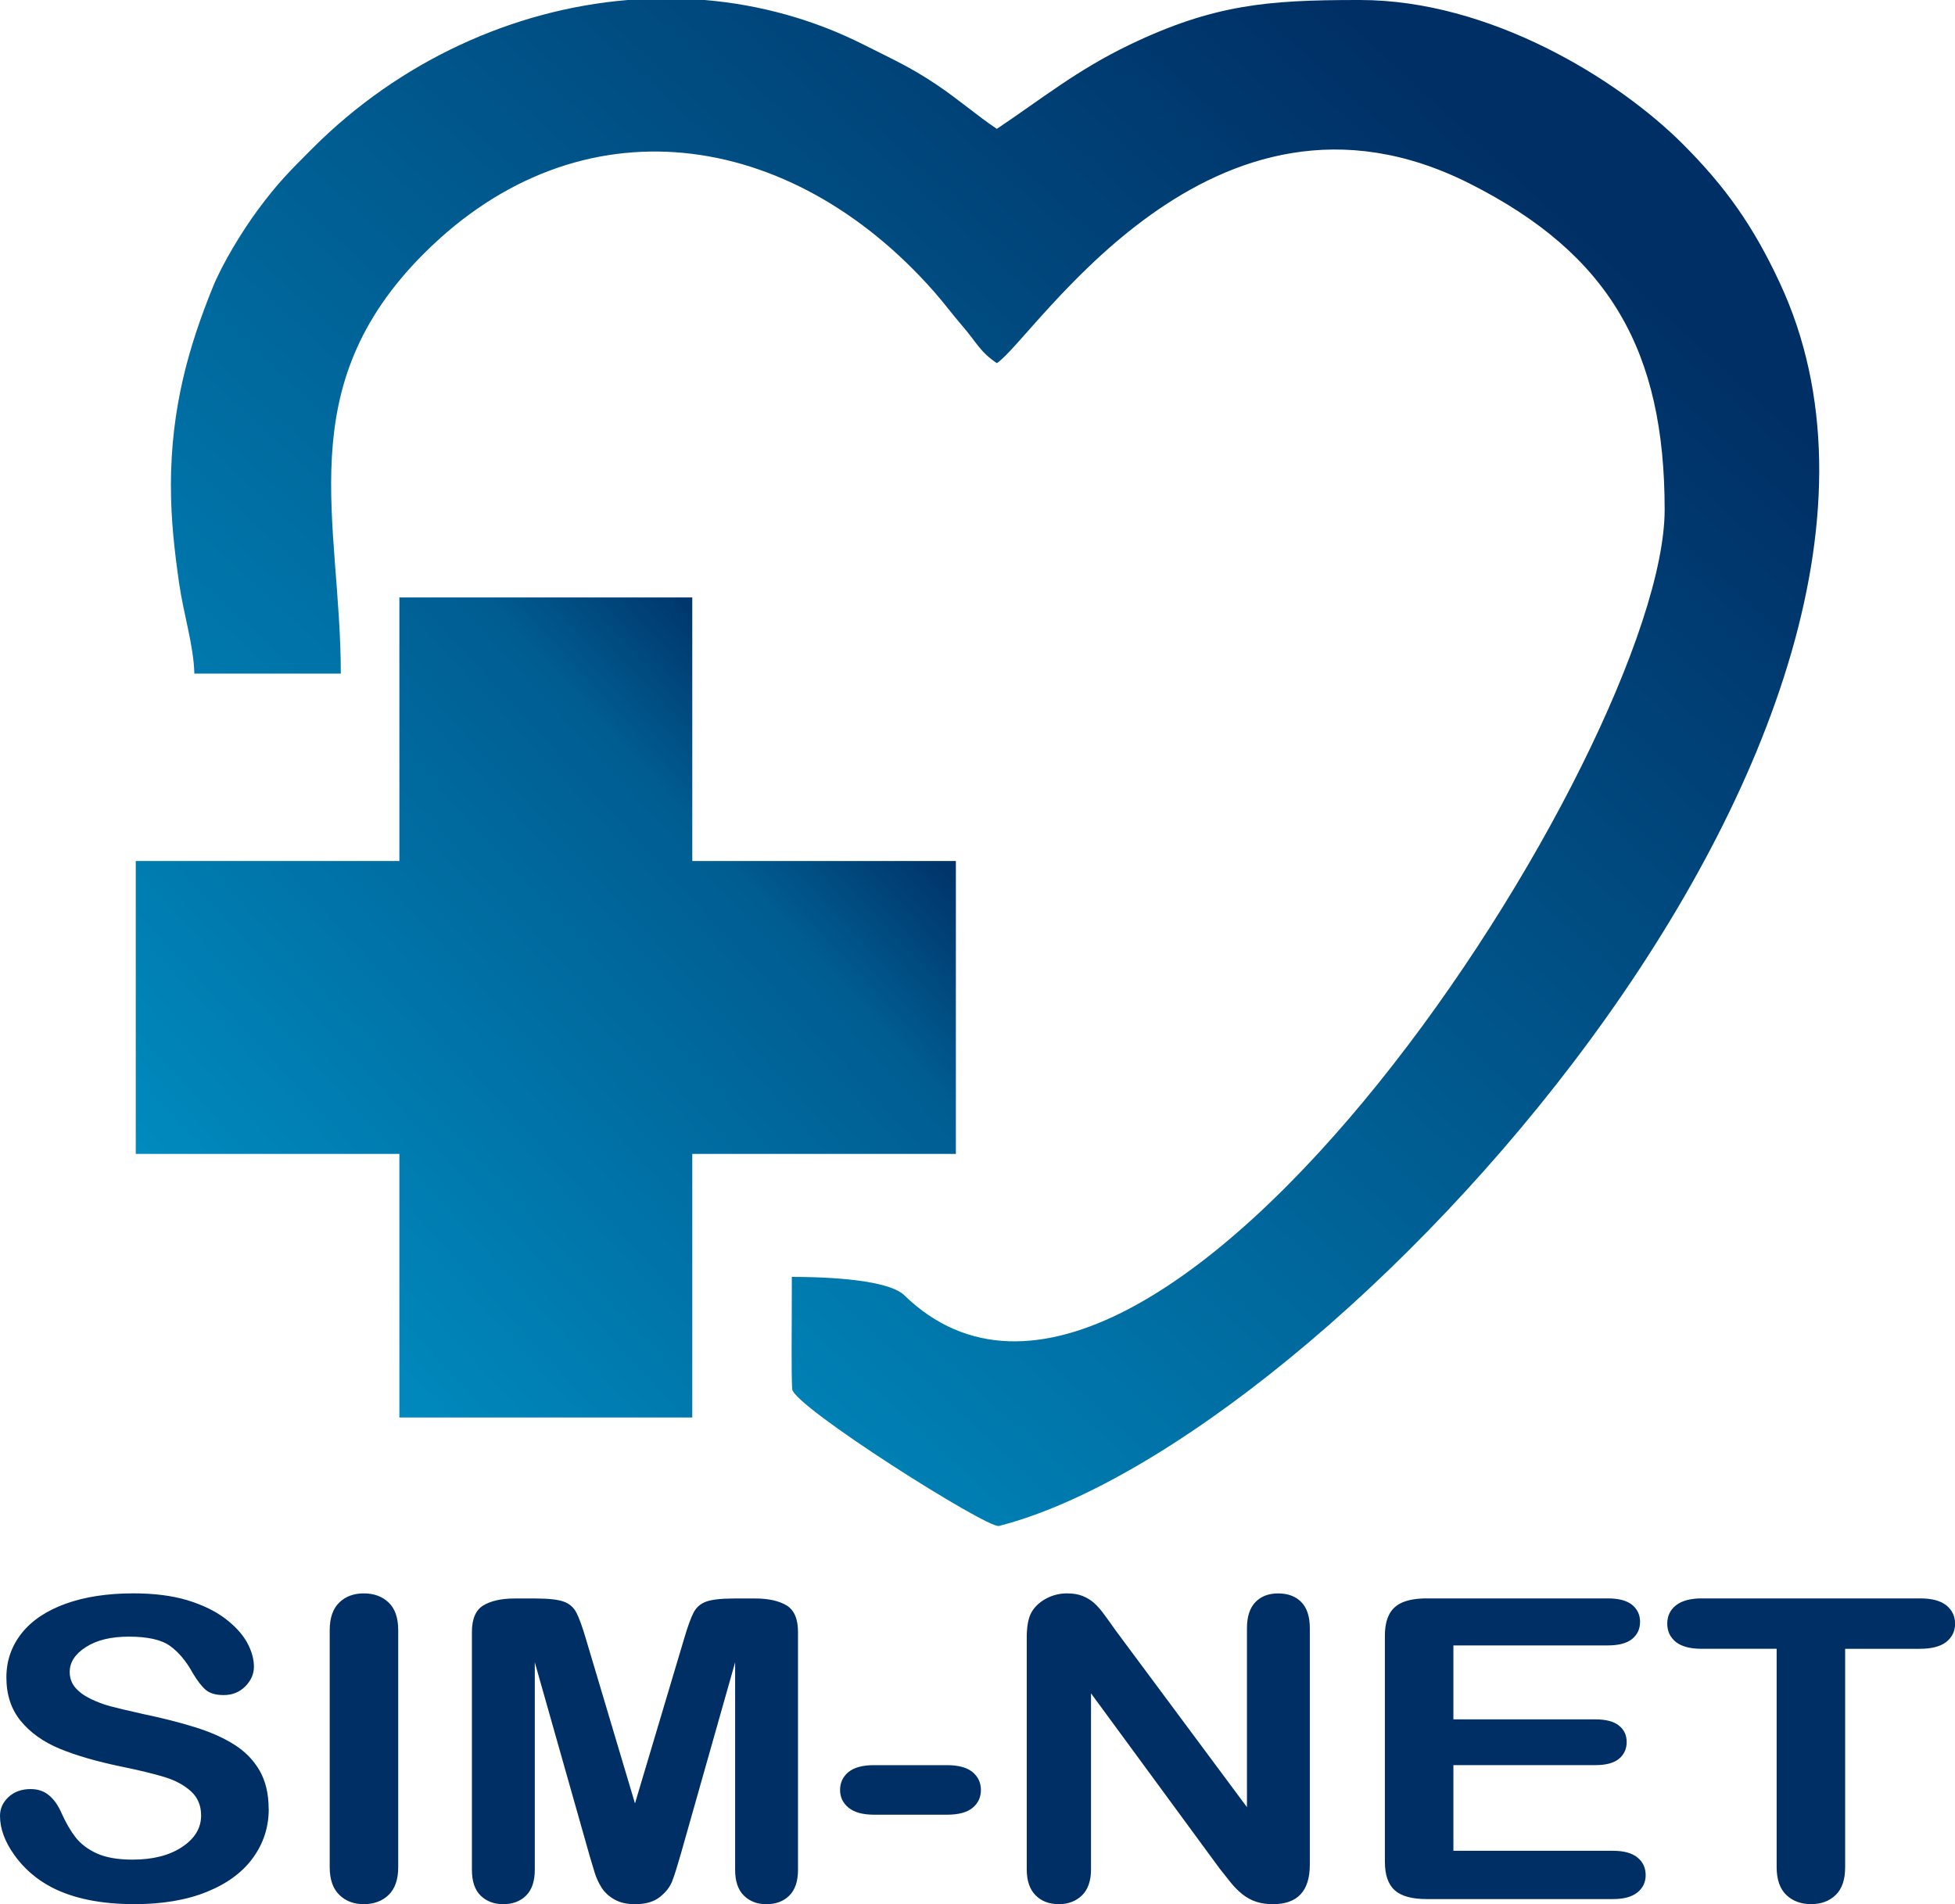 <?xml version="1.0" encoding="UTF-8"?>
<!DOCTYPE svg PUBLIC "-//W3C//DTD SVG 1.1//EN" "http://www.w3.org/Graphics/SVG/1.1/DTD/svg11.dtd">
<!-- Creator: CorelDRAW 2020 (64-Bit) -->
<svg xmlns="http://www.w3.org/2000/svg" xml:space="preserve" width="35.026mm" height="34.118mm" version="1.1" style="shape-rendering:geometricPrecision; text-rendering:geometricPrecision; image-rendering:optimizeQuality; fill-rule:evenodd; clip-rule:evenodd"
viewBox="0 0 820.66 799.39"
 xmlns:xlink="http://www.w3.org/1999/xlink"
 xmlns:xodm="http://www.corel.com/coreldraw/odm/2003">
 <defs>
  <style type="text/css">
   <![CDATA[
    .fil2 {fill:#002F65;fill-rule:nonzero}
    .fil0 {fill:url(#id0)}
    .fil1 {fill:url(#id1)}
   ]]>
  </style>
  <linearGradient id="id0" gradientUnits="userSpaceOnUse" x1="642.87" y1="75.87" x2="192.55" y2="564.77">
   <stop offset="0" style="stop-opacity:1; stop-color:#002F65"/>
   <stop offset="1" style="stop-opacity:1; stop-color:#008BBF"/>
  </linearGradient>
  <linearGradient id="id1" gradientUnits="userSpaceOnUse" x1="355.77" y1="306.37" x2="102.47" y2="539.52">
   <stop offset="0" style="stop-opacity:1; stop-color:#002F65"/>
   <stop offset="0.22" style="stop-opacity:1; stop-color:#005D92"/>
   <stop offset="1" style="stop-opacity:1; stop-color:#008BBF"/>
  </linearGradient>
 </defs>
 <g id="Capa_x0020_1">
  <g id="_1999805503728">
   <g>
    <path class="fil0" d="M71.75 204.09c0,14 1.46,26.99 3.44,40.82 1.86,12.9 6.13,26.2 6.39,37.87l61.48 0c0,-64.19 -21.64,-119.96 35.01,-176.46 65.59,-65.42 153.8,-52.22 213.94,16.03 4.68,5.31 7.41,9.22 12.24,14.81 5.67,6.55 7.1,10.54 14.21,15.3 16,-10.71 89.94,-130.09 198.39,-75.44 58.92,29.68 81.93,70.34 81.93,136.91 0,99.56 -213.8,432.46 -319.3,329.74 -5.06,-4.93 -22.85,-7.61 -47.09,-7.61 0,24.78 -0.27,38.07 0.13,47.04 0.32,7.18 81.99,58.74 86.79,57.52 138.78,-35.45 414.47,-335.65 327.84,-521.78 -11.2,-24.08 -22.86,-40.38 -40.37,-57.99 -27.69,-27.85 -81.61,-60.85 -135.87,-60.85l-1.75 0c-36.64,0.05 -59.57,1.78 -95.02,18.8 -21.93,10.53 -37.11,22.86 -55.69,35.3 -8.73,-5.85 -15.82,-12.21 -25.54,-18.72 -10.75,-7.2 -18.32,-10.55 -30.18,-16.54 -21.24,-10.74 -43.91,-16.89 -66.89,-18.84l-32.31 0c-48.43,4.01 -95.94,25.87 -132.17,62.09 -9.83,9.83 -14.79,14.74 -23.14,26.04 -6.6,8.94 -14.88,22.51 -18.98,32.66 -9.7,24.02 -17.51,49.92 -17.51,83.31z"/>
    <polygon class="fil1" points="167.65,361.47 56.99,361.47 56.99,484.42 167.65,484.42 167.65,595.08 290.6,595.08 290.6,484.42 401.25,484.42 401.25,361.47 290.6,361.47 290.6,250.82 167.65,250.82 "/>
   </g>
   <path class="fil2" d="M112.81 759.43c0,7.61 -2.21,14.46 -6.64,20.54 -4.4,6.08 -10.88,10.84 -19.41,14.28 -8.53,3.44 -18.65,5.14 -30.32,5.14 -14.02,0 -25.59,-2.35 -34.68,-7.02 -6.45,-3.38 -11.67,-7.91 -15.71,-13.55 -4.03,-5.64 -6.05,-11.14 -6.05,-16.49 0,-3.08 1.22,-5.73 3.63,-7.96 2.42,-2.2 5.49,-3.29 9.22,-3.29 3.04,0 5.59,0.85 7.67,2.59 2.11,1.7 3.9,4.26 5.39,7.67 1.78,3.99 3.77,7.38 5.85,10.05 2.12,2.7 5.06,4.94 8.86,6.7 3.84,1.73 8.83,2.61 15.04,2.61 8.5,0 15.44,-1.76 20.76,-5.29 5.32,-3.53 8,-7.93 8,-13.22 0,-4.2 -1.42,-7.61 -4.3,-10.2 -2.88,-2.61 -6.61,-4.61 -11.18,-5.99 -4.53,-1.38 -10.64,-2.85 -18.25,-4.41 -10.18,-2.12 -18.74,-4.61 -25.59,-7.43 -6.88,-2.85 -12.33,-6.73 -16.37,-11.64 -4.03,-4.91 -6.05,-10.99 -6.05,-18.31 0,-6.93 2.12,-13.1 6.38,-18.51 4.26,-5.38 10.45,-9.52 18.51,-12.43 8.07,-2.91 17.56,-4.35 28.47,-4.35 8.69,0 16.23,0.97 22.61,2.88 6.35,1.94 11.64,4.5 15.84,7.67 4.17,3.17 7.24,6.52 9.19,10.02 1.92,3.5 2.91,6.94 2.91,10.26 0,3.03 -1.22,5.79 -3.64,8.23 -2.42,2.44 -5.46,3.64 -9.06,3.64 -3.31,0 -5.79,-0.73 -7.51,-2.17 -1.72,-1.47 -3.57,-3.88 -5.55,-7.2 -2.61,-4.76 -5.69,-8.49 -9.32,-11.16 -3.6,-2.68 -9.42,-4 -17.46,-4 -7.41,0 -13.42,1.44 -17.95,4.35 -4.56,2.91 -6.84,6.38 -6.84,10.46 0,2.53 0.76,4.7 2.31,6.55 1.55,1.82 3.7,3.41 6.41,4.73 2.71,1.32 5.46,2.35 8.23,3.11 2.78,0.74 7.38,1.82 13.76,3.26 8,1.68 15.27,3.5 21.76,5.52 6.48,2 12,4.44 16.56,7.32 4.56,2.85 8.1,6.49 10.64,10.87 2.55,4.41 3.84,9.78 3.84,16.16zm25.59 24.39l0 -99.4c0,-5.17 1.32,-9.02 3.97,-11.61 2.65,-2.58 6.08,-3.88 10.28,-3.88 4.3,0 7.8,1.26 10.48,3.82 2.68,2.56 4.03,6.44 4.03,11.67l0 99.4c0,5.23 -1.36,9.11 -4.03,11.7 -2.68,2.58 -6.18,3.88 -10.48,3.88 -4.13,0 -7.54,-1.29 -10.22,-3.91 -2.68,-2.61 -4.03,-6.49 -4.03,-11.67zm108.87 -5.58l-22.78 -80.39 0 87.09c0,4.82 -1.22,8.43 -3.64,10.84 -2.41,2.41 -5.62,3.62 -9.59,3.62 -3.87,0 -7.05,-1.2 -9.49,-3.58 -2.45,-2.38 -3.67,-5.99 -3.67,-10.87l0 -99.84c0,-5.52 1.62,-9.22 4.83,-11.16 3.24,-1.91 7.61,-2.88 13.06,-2.88l8.93 0c5.35,0 9.22,0.44 11.64,1.29 2.42,0.85 4.23,2.41 5.39,4.64 1.16,2.23 2.48,5.88 3.97,10.93l20.63 69.17 20.63 -69.17c1.49,-5.05 2.81,-8.7 3.96,-10.93 1.16,-2.23 2.95,-3.79 5.36,-4.64 2.41,-0.85 6.31,-1.29 11.67,-1.29l8.89 0c5.49,0 9.85,0.97 13.09,2.88 3.21,1.94 4.83,5.64 4.83,11.16l0 99.84c0,4.82 -1.22,8.43 -3.64,10.84 -2.41,2.41 -5.65,3.62 -9.69,3.62 -3.8,0 -6.94,-1.2 -9.39,-3.62 -2.45,-2.41 -3.67,-6.02 -3.67,-10.84l0 -87.09 -22.78 80.39c-1.49,5.2 -2.68,9.05 -3.64,11.49 -0.93,2.41 -2.64,4.64 -5.16,6.64 -2.55,2.03 -6.02,3.03 -10.48,3.03 -3.37,0 -6.22,-0.65 -8.53,-1.94 -2.31,-1.29 -4.13,-2.94 -5.42,-4.94 -1.29,-2.03 -2.31,-4.23 -3.04,-6.67 -0.76,-2.44 -1.52,-5 -2.28,-7.61zm150.24 -16.4l-30.62 0c-4.66,0 -8.2,-0.97 -10.61,-2.88 -2.41,-1.94 -3.64,-4.44 -3.64,-7.49 0,-3.08 1.19,-5.61 3.54,-7.55 2.35,-1.91 5.92,-2.88 10.71,-2.88l30.62 0c4.79,0 8.36,0.97 10.71,2.88 2.35,1.94 3.54,4.47 3.54,7.55 0,3.06 -1.16,5.56 -3.51,7.49 -2.31,1.91 -5.89,2.88 -10.74,2.88zm70.65 -77.57l55.28 74.4 0 -75.1c0,-4.88 1.19,-8.52 3.54,-10.96 2.35,-2.44 5.52,-3.67 9.52,-3.67 4.1,0 7.38,1.2 9.76,3.64 2.38,2.44 3.57,6.11 3.57,10.99l0 99.23c0,11.08 -5.16,16.6 -15.47,16.6 -2.58,0 -4.89,-0.32 -6.98,-1 -2.05,-0.65 -4,-1.71 -5.79,-3.12 -1.82,-1.44 -3.47,-3.11 -5.03,-5.05 -1.55,-1.91 -3.11,-3.88 -4.66,-5.88l-53.92 -73.46 0 73.87c0,4.82 -1.26,8.46 -3.77,10.93 -2.55,2.47 -5.79,3.7 -9.72,3.7 -4.07,0 -7.34,-1.23 -9.79,-3.73 -2.48,-2.5 -3.7,-6.14 -3.7,-10.9l0 -97.32c0,-4.14 0.53,-7.38 1.56,-9.73 1.22,-2.59 3.27,-4.7 6.12,-6.35 2.84,-1.62 5.92,-2.44 9.19,-2.44 2.61,0 4.83,0.38 6.65,1.12 1.85,0.76 3.47,1.76 4.86,3.02 1.39,1.27 2.81,2.88 4.26,4.91 1.46,2 2.98,4.08 4.53,6.29zm206.74 6.52l-64.8 0 0 31.03 59.68 0c4.4,0 7.67,0.88 9.82,2.61 2.18,1.73 3.24,4.06 3.24,6.9 0,2.85 -1.06,5.2 -3.17,6.99 -2.15,1.79 -5.42,2.7 -9.89,2.7l-59.68 0 0 35.97 67.02 0c4.53,0 7.94,0.94 10.22,2.79 2.31,1.85 3.47,4.35 3.47,7.43 0,2.97 -1.16,5.41 -3.47,7.26 -2.28,1.85 -5.69,2.79 -10.22,2.79l-78.16 0c-6.25,0 -10.75,-1.23 -13.49,-3.7 -2.74,-2.47 -4.13,-6.46 -4.13,-11.96l0 -94.91c0,-3.67 0.63,-6.67 1.85,-8.99 1.22,-2.32 3.14,-4.03 5.75,-5.08 2.61,-1.06 5.95,-1.59 10.02,-1.59l75.94 0c4.59,0 8,0.91 10.22,2.7 2.21,1.82 3.34,4.2 3.34,7.11 0,3 -1.12,5.41 -3.34,7.23 -2.22,1.79 -5.62,2.7 -10.22,2.7zm131.02 1.41l-31.37 0 0 91.61c0,5.29 -1.32,9.2 -4,11.75 -2.65,2.56 -6.08,3.82 -10.28,3.82 -4.26,0 -7.77,-1.29 -10.45,-3.88 -2.68,-2.59 -4.03,-6.46 -4.03,-11.7l0 -91.61 -31.38 0c-4.93,0 -8.56,-0.97 -10.94,-2.88 -2.38,-1.94 -3.6,-4.49 -3.6,-7.67 0,-3.26 1.26,-5.85 3.74,-7.76 2.48,-1.91 6.08,-2.85 10.81,-2.85l91.52 0c4.99,0 8.66,0.97 11.11,2.94 2.41,1.97 3.64,4.52 3.64,7.67 0,3.17 -1.26,5.73 -3.7,7.67 -2.45,1.91 -6.12,2.88 -11.05,2.88z"/>
  </g>
 </g>
</svg>
